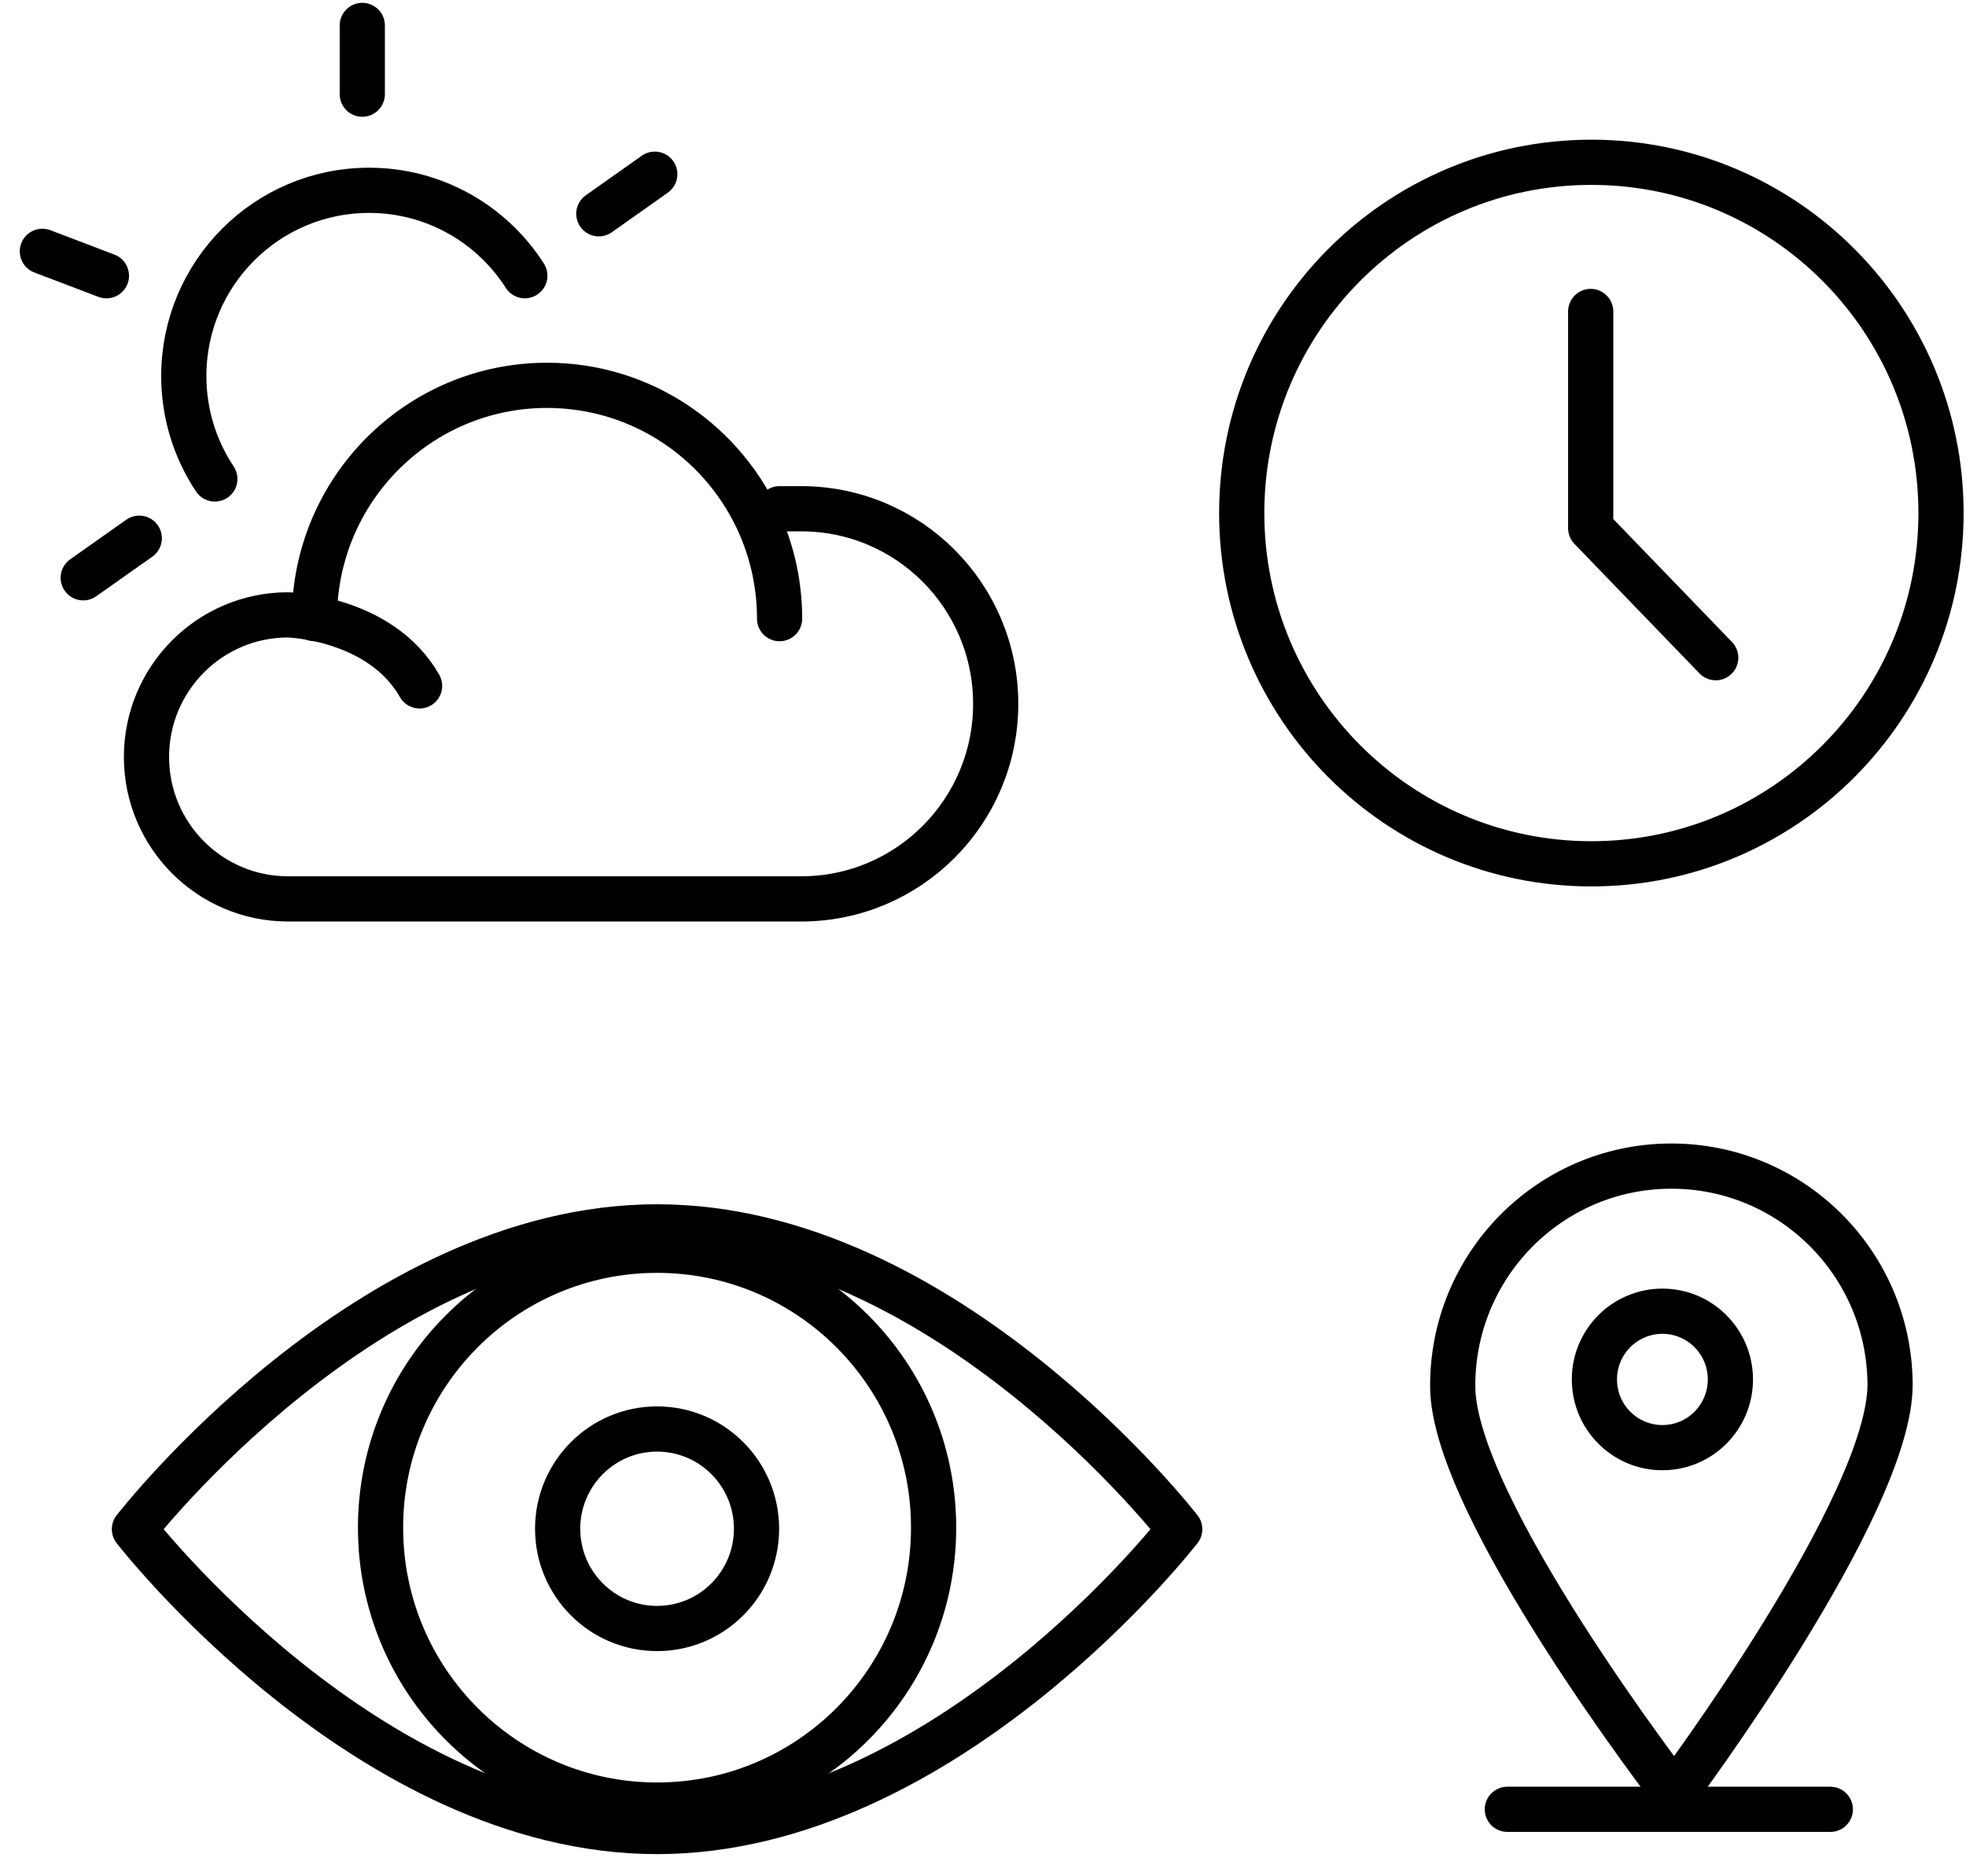 <?xml version="1.0" encoding="UTF-8"?>
<svg width="87px" height="83px" viewBox="0 0 87 83" version="1.1" xmlns="http://www.w3.org/2000/svg" xmlns:xlink="http://www.w3.org/1999/xlink">
    <!-- Generator: Sketch 44.1 (41455) - http://www.bohemiancoding.com/sketch -->
    <title>icon_auto</title>
    <desc>Created with Sketch.</desc>
    <defs></defs>
    <g id="02c-Expertise-Page-Template" stroke="none" stroke-width="1" fill="none" fill-rule="evenodd" stroke-linecap="round" stroke-linejoin="round">
        <g id="Community-Page-Template-v1" transform="translate(-448, -1189)" stroke="#000000">
            <g id="Process-Section" transform="translate(0, 800)">
                <g id="Group-4" transform="translate(425, 360)">
                    <g id="icon_contextual-hui" transform="translate(18, 22)">
                        <g id="Group-2" transform="translate(6.875, 8.125)">
                            <path d="M7.632,20.065 C6.765,18.761 6.258,17.196 6.258,15.513 C6.258,10.974 9.929,7.295 14.457,7.295 C17.349,7.295 19.896,8.797 21.35,11.073" id="Stroke-1" stroke-width="2"></path>
                            <path d="M14.157,0 L14.157,3.041" id="Stroke-3" stroke-width="2"></path>
                            <path d="M2.834,11.074 L-9.22131147e-05,9.995" id="Stroke-5" stroke-width="2"></path>
                            <path d="M27.101,6.582 L24.624,8.333" id="Stroke-7" stroke-width="2"></path>
                            <path d="M4.288,22.687 L1.808,24.437" id="Stroke-9" stroke-width="2"></path>
                            <path d="M16.692,29.22 C14.96,26.18 10.871,26.078 10.871,26.078 C7.413,26.078 4.607,28.894 4.607,32.364 C4.607,35.832 7.413,38.644 10.871,38.644 L33.582,38.644 C38.335,38.644 42.187,34.78 42.187,30.014 C42.187,25.246 38.335,21.383 33.582,21.383 L32.619,21.383" id="Stroke-11" stroke-width="2"></path>
                            <path d="M12.039,26.243 C12.039,20.544 16.647,15.923 22.331,15.923 C26.577,15.923 30.22,18.498 31.795,22.181 C32.326,23.428 32.624,24.801 32.623,26.245" id="Stroke-13" stroke-width="2"></path>
                            <path d="M14.965,66.462 C14.965,59.684 20.444,54.189 27.202,54.189 C33.96,54.189 39.439,59.684 39.439,66.462 C39.439,73.241 33.96,78.735 27.202,78.735 C20.444,78.735 14.965,73.241 14.965,66.462 Z" id="Stroke-15" stroke-width="2"></path>
                            <path d="M4.074,66.53 C4.074,66.53 14.429,53.154 27.202,53.154 C39.975,53.154 50.33,66.53 50.33,66.53 C50.33,66.53 39.975,79.905 27.202,79.905 C14.429,79.905 4.074,66.53 4.074,66.53 Z" id="Stroke-17" stroke-width="2"></path>
                            <path d="M31.603,66.51 C31.603,68.947 29.633,70.923 27.202,70.923 C24.772,70.923 22.802,68.947 22.802,66.51 C22.802,64.073 24.772,62.097 27.202,62.097 C29.633,62.097 31.603,64.073 31.603,66.51 Z" id="Stroke-19" stroke-width="2"></path>
                            <path d="M81.765,60.099 C81.804,65.459 72.22,78.249 72.22,78.249 C72.22,78.249 62.451,65.603 62.411,60.243 C62.372,54.882 66.672,50.505 72.016,50.466 C77.361,50.426 81.725,54.739 81.765,60.099 Z" id="Stroke-21" stroke-width="2"></path>
                            <path d="M74.699,59.904 C74.699,61.571 73.352,62.922 71.69,62.922 C70.028,62.922 68.681,61.571 68.681,59.904 C68.681,58.237 70.028,56.886 71.69,56.886 C73.352,56.886 74.699,58.237 74.699,59.904 Z" id="Stroke-23" stroke-width="2"></path>
                            <path d="M84.019,21.574 C84.019,30.144 77.092,37.092 68.547,37.092 C60.002,37.092 53.074,30.144 53.074,21.574 C53.074,13.003 60.002,6.055 68.547,6.055 C77.092,6.055 84.019,13.003 84.019,21.574 Z" id="Stroke-25" stroke-width="2"></path>
                            <polyline id="Stroke-27" stroke-width="2" points="68.517 12.655 68.517 22.243 74.05 27.973"></polyline>
                            <path d="M64.828,78.923 L79.121,78.923" id="Stroke-29" stroke-width="2"></path>
                        </g>
                    </g>
                </g>
            </g>
        </g>
    </g>
</svg>